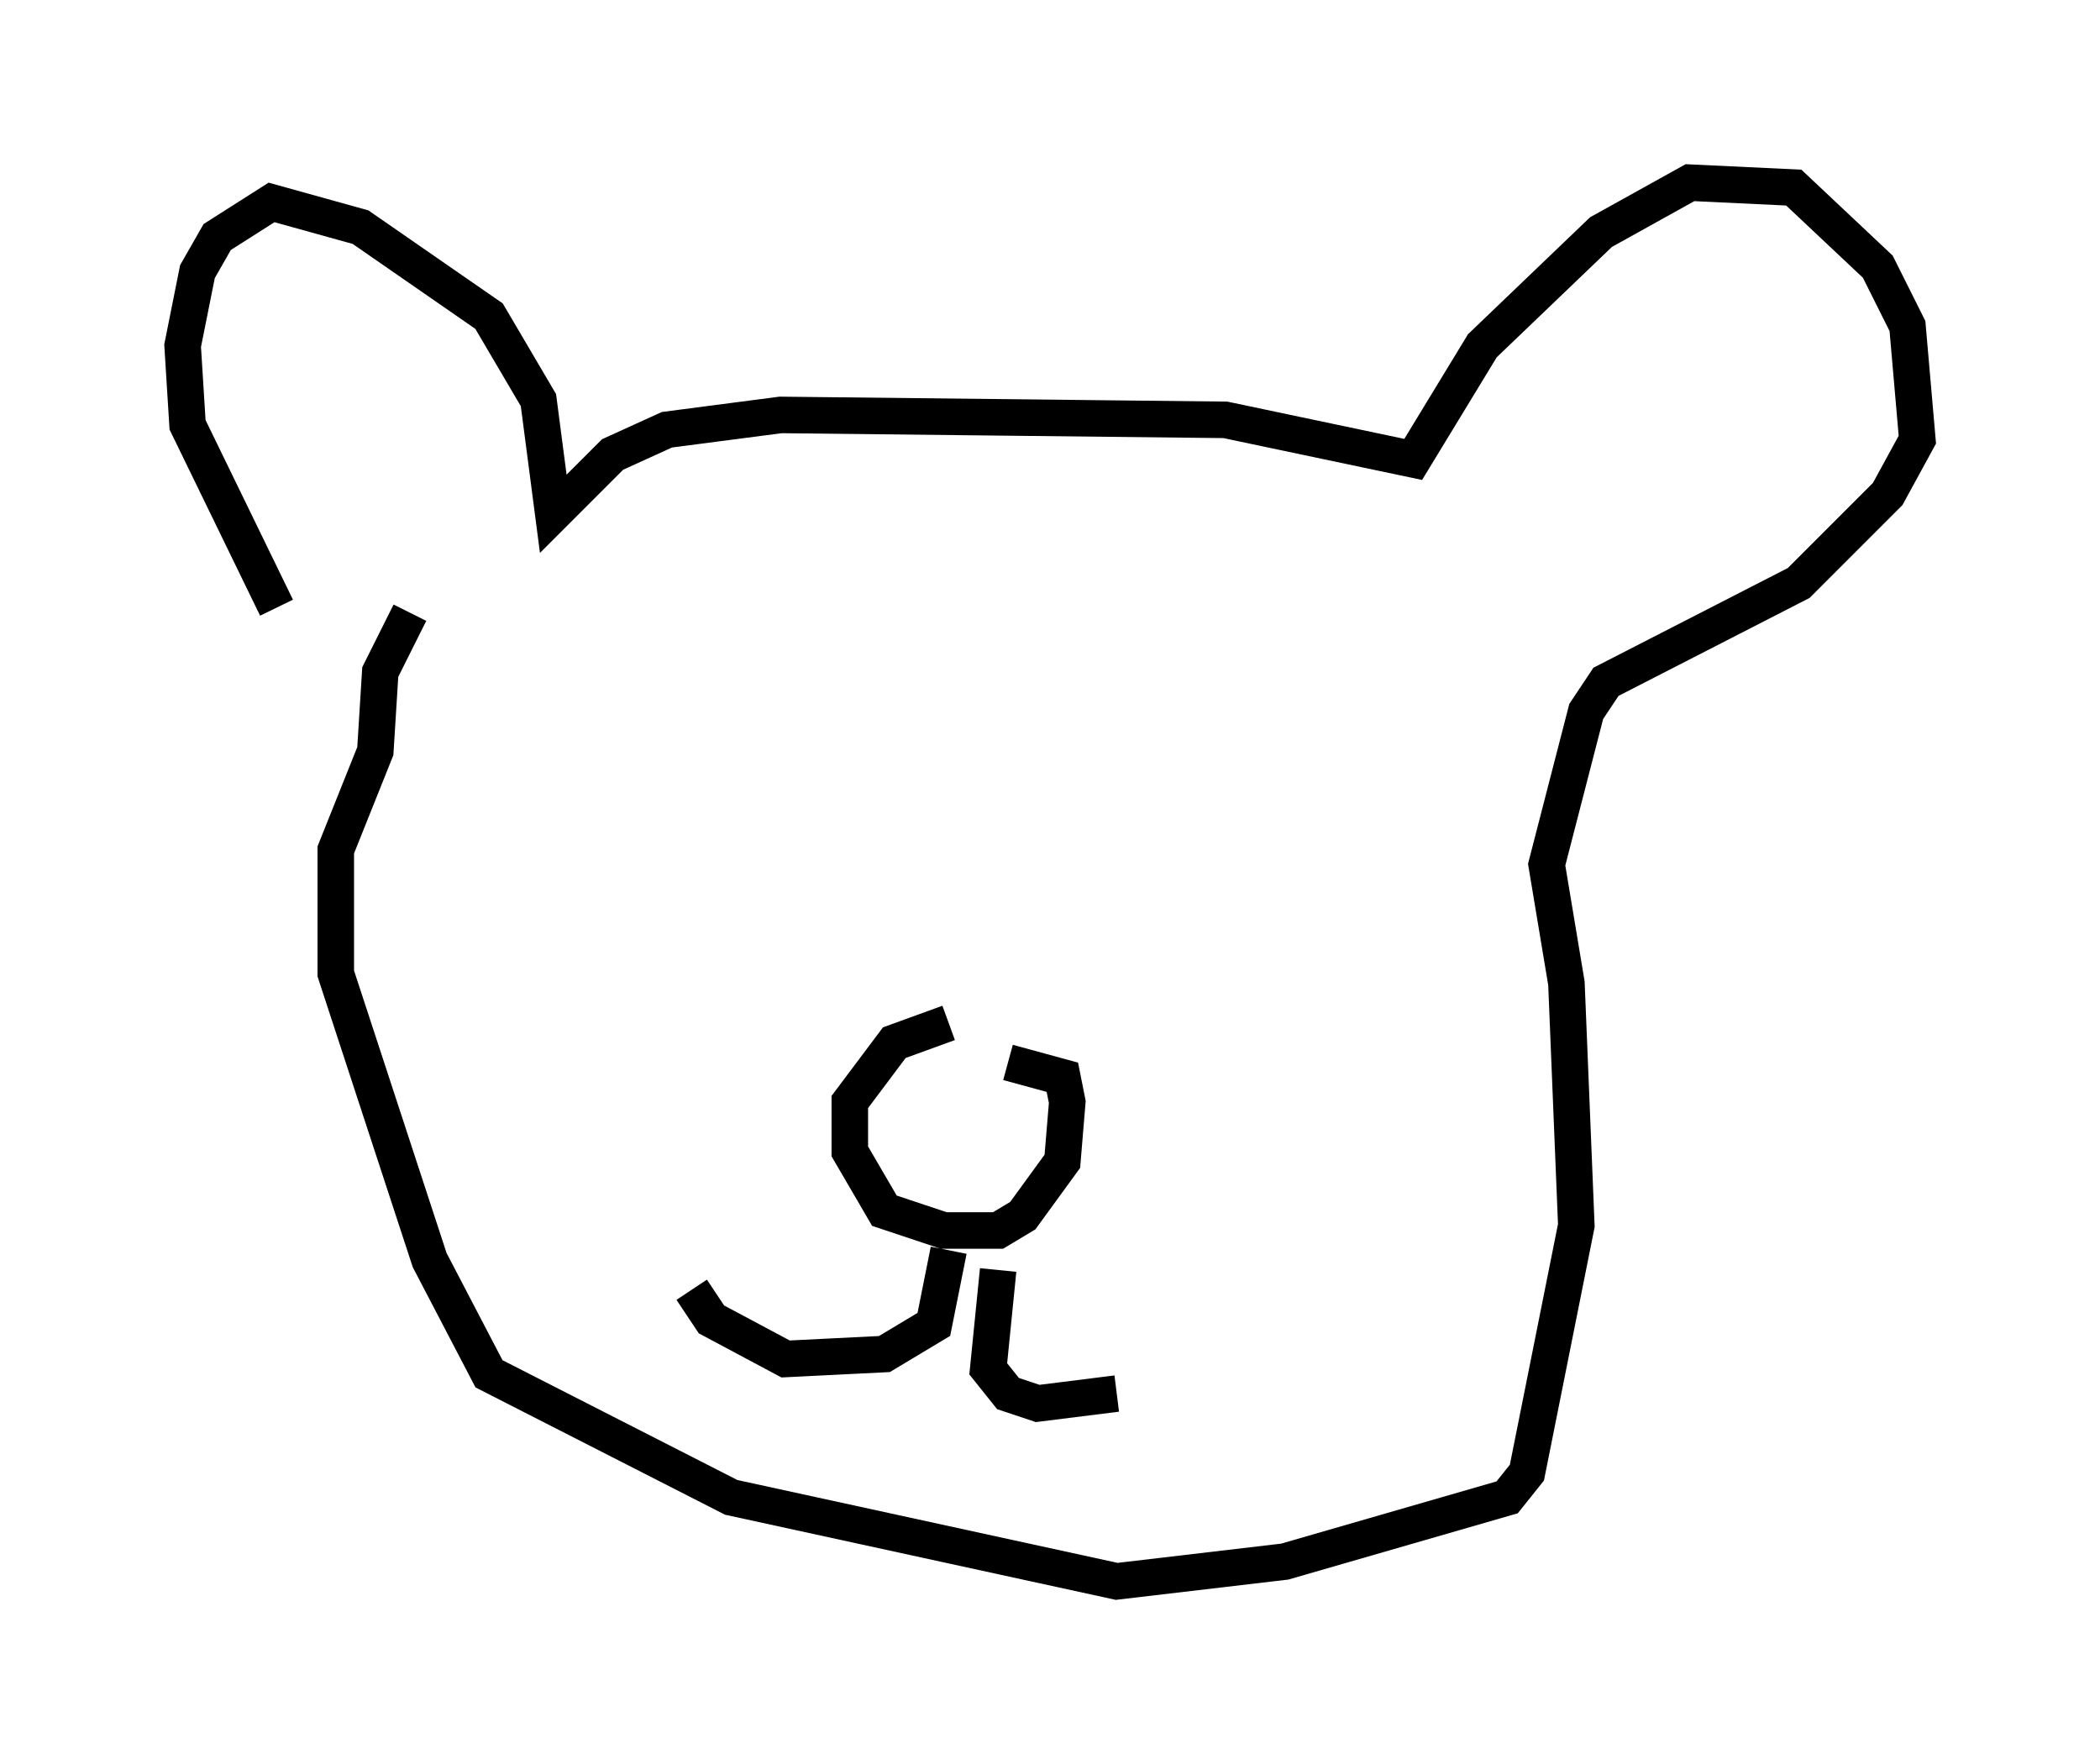 <?xml version="1.0" encoding="utf-8" ?>
<svg baseProfile="full" height="48.295" version="1.1" width="57.496" xmlns="http://www.w3.org/2000/svg" xmlns:ev="http://www.w3.org/2001/xml-events" xmlns:xlink="http://www.w3.org/1999/xlink"><defs /><rect fill="white" height="48.295" width="57.496" x="0" y="0" /><path d="M10.142, 18.532 m-2.571, -1.894 l-2.436, -5.007 -0.135, -2.165 l0.406, -2.03 0.541, -0.947 l1.488, -0.947 2.436, 0.677 l3.518, 2.436 1.353, 2.3 l0.406, 3.112 1.624, -1.624 l1.488, -0.677 3.112, -0.406 l12.178, 0.135 5.142, 1.083 l1.894, -3.112 3.248, -3.112 l2.436, -1.353 2.842, 0.135 l2.3, 2.165 0.812, 1.624 l0.271, 3.112 -0.812, 1.488 l-2.436, 2.436 -5.277, 2.706 l-0.541, 0.812 -1.083, 4.195 l0.541, 3.248 0.271, 6.631 l-1.353, 6.766 -0.541, 0.677 l-6.089, 1.759 -4.601, 0.541 l-10.555, -2.3 -6.631, -3.383 l-1.624, -3.112 -2.571, -7.848 l0.0, -3.383 1.083, -2.706 l0.135, -2.165 0.812, -1.624 m14.75, 11.231 l-1.488, 0.541 -1.218, 1.624 l0.0, 1.353 0.947, 1.624 l1.624, 0.541 1.488, 0.0 l0.677, -0.406 1.083, -1.488 l0.135, -1.624 -0.135, -0.677 l-1.488, -0.406 m-1.624, 5.142 l-0.406, 2.03 -1.353, 0.812 l-2.706, 0.135 -2.03, -1.083 l-0.541, -0.812 m8.39, -0.541 l-0.271, 2.706 0.541, 0.677 l0.812, 0.271 2.165, -0.271 " fill="none" stroke="black" stroke-width="1" /></svg>